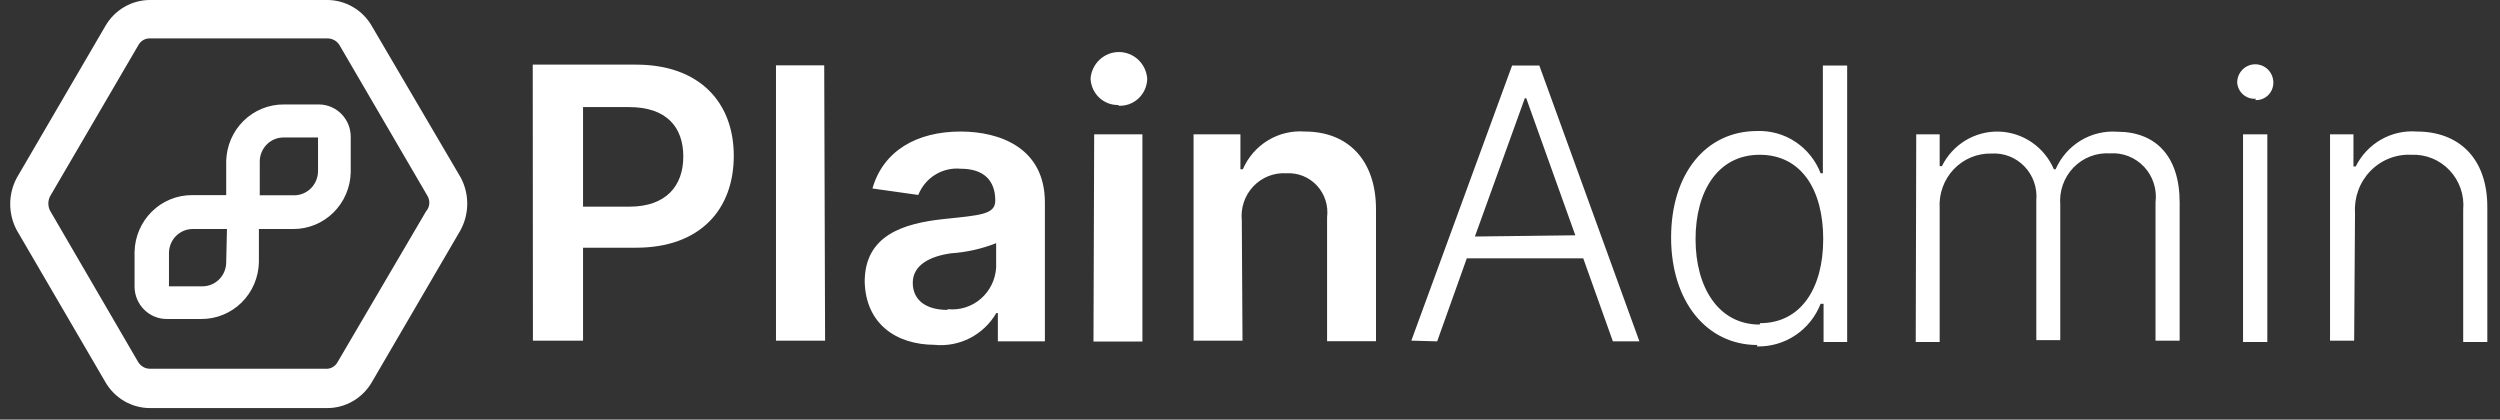 <svg width="143" height="24" viewBox="0 0 143 24" fill="none" xmlns="http://www.w3.org/2000/svg">
<rect x="0" y="0" width="143" height="24" fill="#333333" stroke="none"/>
<g clip-path="url(#clip0_1003_1701)">
<path d="M30.483 19.485H33.35V14.169H36.385C40.051 14.169 41.972 11.981 41.972 8.913C41.972 5.845 40.001 3.697 36.385 3.697H30.473L30.483 19.485ZM33.35 11.821V6.125H35.981C38.129 6.125 39.085 7.274 39.085 8.953C39.085 10.632 38.1 11.821 36.001 11.821H33.35ZM47.145 3.737H44.386V19.485H47.195L47.145 3.737ZM53.452 19.724C54.151 19.795 54.856 19.661 55.483 19.339C56.109 19.017 56.632 18.519 56.989 17.906H57.078V19.525H59.768V11.581C59.768 8.463 57.206 7.524 54.94 7.524C52.437 7.524 50.516 8.633 49.904 10.781L52.526 11.151C52.717 10.668 53.058 10.261 53.496 9.991C53.935 9.721 54.449 9.602 54.96 9.652C56.26 9.652 56.93 10.312 56.93 11.471C56.93 12.27 56.083 12.31 53.974 12.53C51.668 12.78 49.461 13.459 49.461 16.117C49.52 18.495 51.225 19.724 53.491 19.724H53.452ZM54.181 17.726C53.008 17.726 52.21 17.196 52.21 16.177C52.21 15.158 53.196 14.658 54.398 14.489C55.283 14.43 56.153 14.235 56.98 13.909V15.298C56.96 15.641 56.872 15.976 56.721 16.284C56.571 16.592 56.36 16.866 56.102 17.089C55.845 17.312 55.545 17.48 55.222 17.582C54.898 17.685 54.558 17.72 54.221 17.686L54.181 17.726ZM62.547 19.535H65.346V7.684H62.587L62.547 19.535ZM63.956 6.045C64.167 6.06 64.379 6.031 64.578 5.961C64.778 5.89 64.961 5.779 65.117 5.634C65.273 5.489 65.398 5.313 65.485 5.118C65.571 4.922 65.618 4.711 65.621 4.497C65.59 4.083 65.405 3.696 65.105 3.414C64.804 3.133 64.41 2.976 64.001 2.976C63.591 2.976 63.197 3.133 62.897 3.414C62.596 3.696 62.411 4.083 62.38 4.497C62.398 4.914 62.578 5.306 62.88 5.589C63.183 5.872 63.584 6.022 63.996 6.005L63.956 6.045ZM71.031 12.61C70.995 12.255 71.035 11.896 71.149 11.559C71.263 11.222 71.449 10.914 71.693 10.657C71.937 10.4 72.234 10.2 72.562 10.071C72.89 9.943 73.242 9.888 73.593 9.912C73.917 9.893 74.24 9.947 74.541 10.069C74.842 10.192 75.113 10.38 75.334 10.62C75.555 10.861 75.721 11.147 75.82 11.46C75.92 11.773 75.95 12.104 75.909 12.43V19.515H78.707V11.971C78.707 9.143 77.091 7.524 74.638 7.524C73.899 7.467 73.161 7.644 72.525 8.03C71.89 8.417 71.388 8.994 71.09 9.682H70.952V7.684H68.272V19.485H71.071L71.031 12.61ZM82.206 19.525L83.9 14.778H90.562L92.257 19.525H93.774L88.049 3.747H86.492L80.728 19.485L82.206 19.525ZM84.364 13.529L87.221 5.616H87.3L90.108 13.459L84.364 13.529ZM100.485 19.814C101.267 19.838 102.038 19.616 102.692 19.18C103.346 18.744 103.851 18.114 104.14 17.376H104.308V19.564H105.658V3.747H104.268V9.912H104.14C103.857 9.178 103.356 8.551 102.707 8.118C102.057 7.685 101.291 7.467 100.514 7.494C97.558 7.494 95.587 9.952 95.587 13.589C95.587 17.226 97.607 19.734 100.524 19.734L100.485 19.814ZM100.652 18.565C98.287 18.565 96.986 16.427 96.986 13.679C96.986 10.931 98.267 8.853 100.652 8.853C103.037 8.853 104.288 10.851 104.288 13.679C104.288 16.507 102.997 18.485 100.682 18.485L100.652 18.565ZM109.58 19.564H110.949V11.911C110.923 11.504 110.981 11.097 111.119 10.714C111.256 10.331 111.471 9.981 111.749 9.687C112.027 9.393 112.362 9.161 112.733 9.005C113.105 8.85 113.504 8.774 113.906 8.783C114.255 8.76 114.606 8.814 114.933 8.941C115.26 9.069 115.556 9.266 115.8 9.521C116.045 9.775 116.232 10.081 116.349 10.416C116.466 10.751 116.509 11.107 116.477 11.461V19.455H117.847V11.711C117.815 11.322 117.866 10.931 117.997 10.564C118.127 10.197 118.334 9.863 118.603 9.584C118.873 9.305 119.198 9.088 119.557 8.949C119.916 8.809 120.301 8.749 120.685 8.773C121.048 8.746 121.411 8.802 121.75 8.935C122.089 9.069 122.395 9.277 122.645 9.544C122.894 9.812 123.083 10.133 123.195 10.483C123.308 10.834 123.342 11.205 123.296 11.571V19.485H124.676V11.581C124.676 8.933 123.306 7.534 121.099 7.534C120.366 7.482 119.635 7.661 119.006 8.045C118.376 8.43 117.879 9.001 117.581 9.682H117.482C117.214 9.057 116.776 8.522 116.219 8.141C115.662 7.759 115.009 7.546 114.336 7.527C113.664 7.508 113.001 7.684 112.423 8.034C111.846 8.384 111.379 8.893 111.077 9.503H110.949V7.684H109.609L109.58 19.564ZM128.302 19.564H129.691V7.684H128.302V19.564ZM129.002 5.726C129.135 5.732 129.269 5.711 129.394 5.664C129.519 5.617 129.634 5.545 129.731 5.451C129.827 5.358 129.904 5.245 129.957 5.121C130.009 4.996 130.036 4.862 130.036 4.726C130.036 4.448 129.927 4.181 129.733 3.984C129.539 3.788 129.276 3.677 129.002 3.677C128.727 3.677 128.464 3.788 128.27 3.984C128.076 4.181 127.967 4.448 127.967 4.726C127.977 4.859 128.013 4.988 128.072 5.106C128.132 5.224 128.214 5.329 128.314 5.414C128.414 5.5 128.53 5.564 128.655 5.604C128.779 5.644 128.911 5.658 129.041 5.646L129.002 5.726ZM134.707 12.18C134.679 11.74 134.743 11.299 134.894 10.886C135.046 10.472 135.282 10.096 135.587 9.782C135.893 9.468 136.26 9.223 136.665 9.062C137.071 8.902 137.505 8.831 137.939 8.853C138.345 8.836 138.749 8.906 139.126 9.061C139.502 9.215 139.842 9.449 140.121 9.747C140.401 10.045 140.615 10.4 140.749 10.789C140.882 11.178 140.932 11.591 140.895 12.001V19.564H142.275V11.841C142.275 9.043 140.639 7.524 138.245 7.524C137.532 7.468 136.819 7.628 136.196 7.984C135.573 8.34 135.069 8.875 134.746 9.523H134.618V7.684H133.278V19.485H134.658L134.707 12.18Z" fill="white"/>
<path d="M26.363 10.172L21.279 1.509C21.021 1.051 20.648 0.67 20.198 0.406C19.748 0.141 19.237 0.001 18.717 0H8.607C8.082 -0.005 7.565 0.133 7.109 0.398C6.654 0.663 6.276 1.047 6.015 1.509L0.96 10.172C0.714 10.632 0.584 11.147 0.584 11.671C0.584 12.194 0.714 12.71 0.96 13.17L6.015 21.833C6.276 22.295 6.654 22.678 7.109 22.944C7.565 23.209 8.082 23.346 8.607 23.342H18.717C19.236 23.342 19.746 23.204 20.196 22.94C20.646 22.677 21.019 22.299 21.279 21.843L26.334 13.18C26.586 12.721 26.721 12.205 26.726 11.68C26.731 11.154 26.607 10.636 26.363 10.172ZM24.393 12.05L19.308 20.714C19.24 20.839 19.138 20.941 19.014 21.009C18.89 21.076 18.749 21.105 18.608 21.093H8.607C8.468 21.097 8.33 21.064 8.207 20.998C8.084 20.931 7.981 20.833 7.907 20.714L2.862 12.05C2.799 11.924 2.766 11.783 2.766 11.641C2.766 11.499 2.799 11.358 2.862 11.231L7.917 2.578C7.985 2.453 8.087 2.351 8.211 2.283C8.336 2.216 8.476 2.186 8.617 2.198H18.717C18.856 2.194 18.994 2.227 19.117 2.294C19.239 2.36 19.343 2.458 19.417 2.578L24.472 11.241C24.538 11.368 24.567 11.513 24.555 11.656C24.542 11.8 24.49 11.937 24.403 12.05H24.393Z" fill="white"/>
<path d="M18.264 6.225H16.234C15.44 6.22 14.676 6.531 14.106 7.092C13.536 7.653 13.207 8.418 13.189 9.223V11.411H10.992C10.198 11.406 9.433 11.717 8.864 12.278C8.294 12.838 7.965 13.604 7.947 14.409V16.407C7.952 16.832 8.123 17.238 8.422 17.535C8.721 17.833 9.124 17.998 9.543 17.996H11.514C12.308 18.001 13.072 17.69 13.642 17.129C14.211 16.568 14.54 15.803 14.559 14.998V12.85H16.766C17.56 12.855 18.324 12.544 18.894 11.983C19.463 11.422 19.793 10.657 19.811 9.852V7.854C19.815 7.644 19.778 7.435 19.702 7.24C19.627 7.044 19.514 6.866 19.37 6.715C19.226 6.563 19.055 6.442 18.865 6.358C18.675 6.274 18.471 6.229 18.264 6.225ZM13.189 15.018C13.186 15.232 13.142 15.443 13.059 15.64C12.976 15.837 12.856 16.015 12.705 16.164C12.554 16.313 12.375 16.431 12.179 16.511C11.983 16.59 11.774 16.63 11.563 16.627H9.592C9.547 16.627 9.503 16.609 9.47 16.578C9.437 16.546 9.417 16.503 9.415 16.457V14.459C9.417 14.245 9.462 14.034 9.545 13.837C9.628 13.64 9.748 13.462 9.899 13.313C10.05 13.163 10.229 13.046 10.425 12.966C10.62 12.887 10.83 12.847 11.041 12.85H13.238L13.189 15.018ZM18.441 9.802C18.436 10.235 18.262 10.648 17.957 10.952C17.653 11.255 17.242 11.424 16.815 11.421H14.608V9.233C14.609 9.018 14.652 8.806 14.735 8.608C14.817 8.41 14.938 8.231 15.089 8.08C15.24 7.93 15.419 7.811 15.615 7.731C15.812 7.651 16.022 7.611 16.234 7.614H18.264C18.311 7.614 18.356 7.633 18.389 7.667C18.422 7.7 18.441 7.746 18.441 7.794V9.802Z" fill="white" stroke="white" stroke-width="0.5"/>
</g>
<defs>
<clipPath id="clip0_1003_1701">
<rect width="141.778" height="23.341" fill="white" transform="translate(0.586)"/>
</clipPath>
</defs>
</svg>
